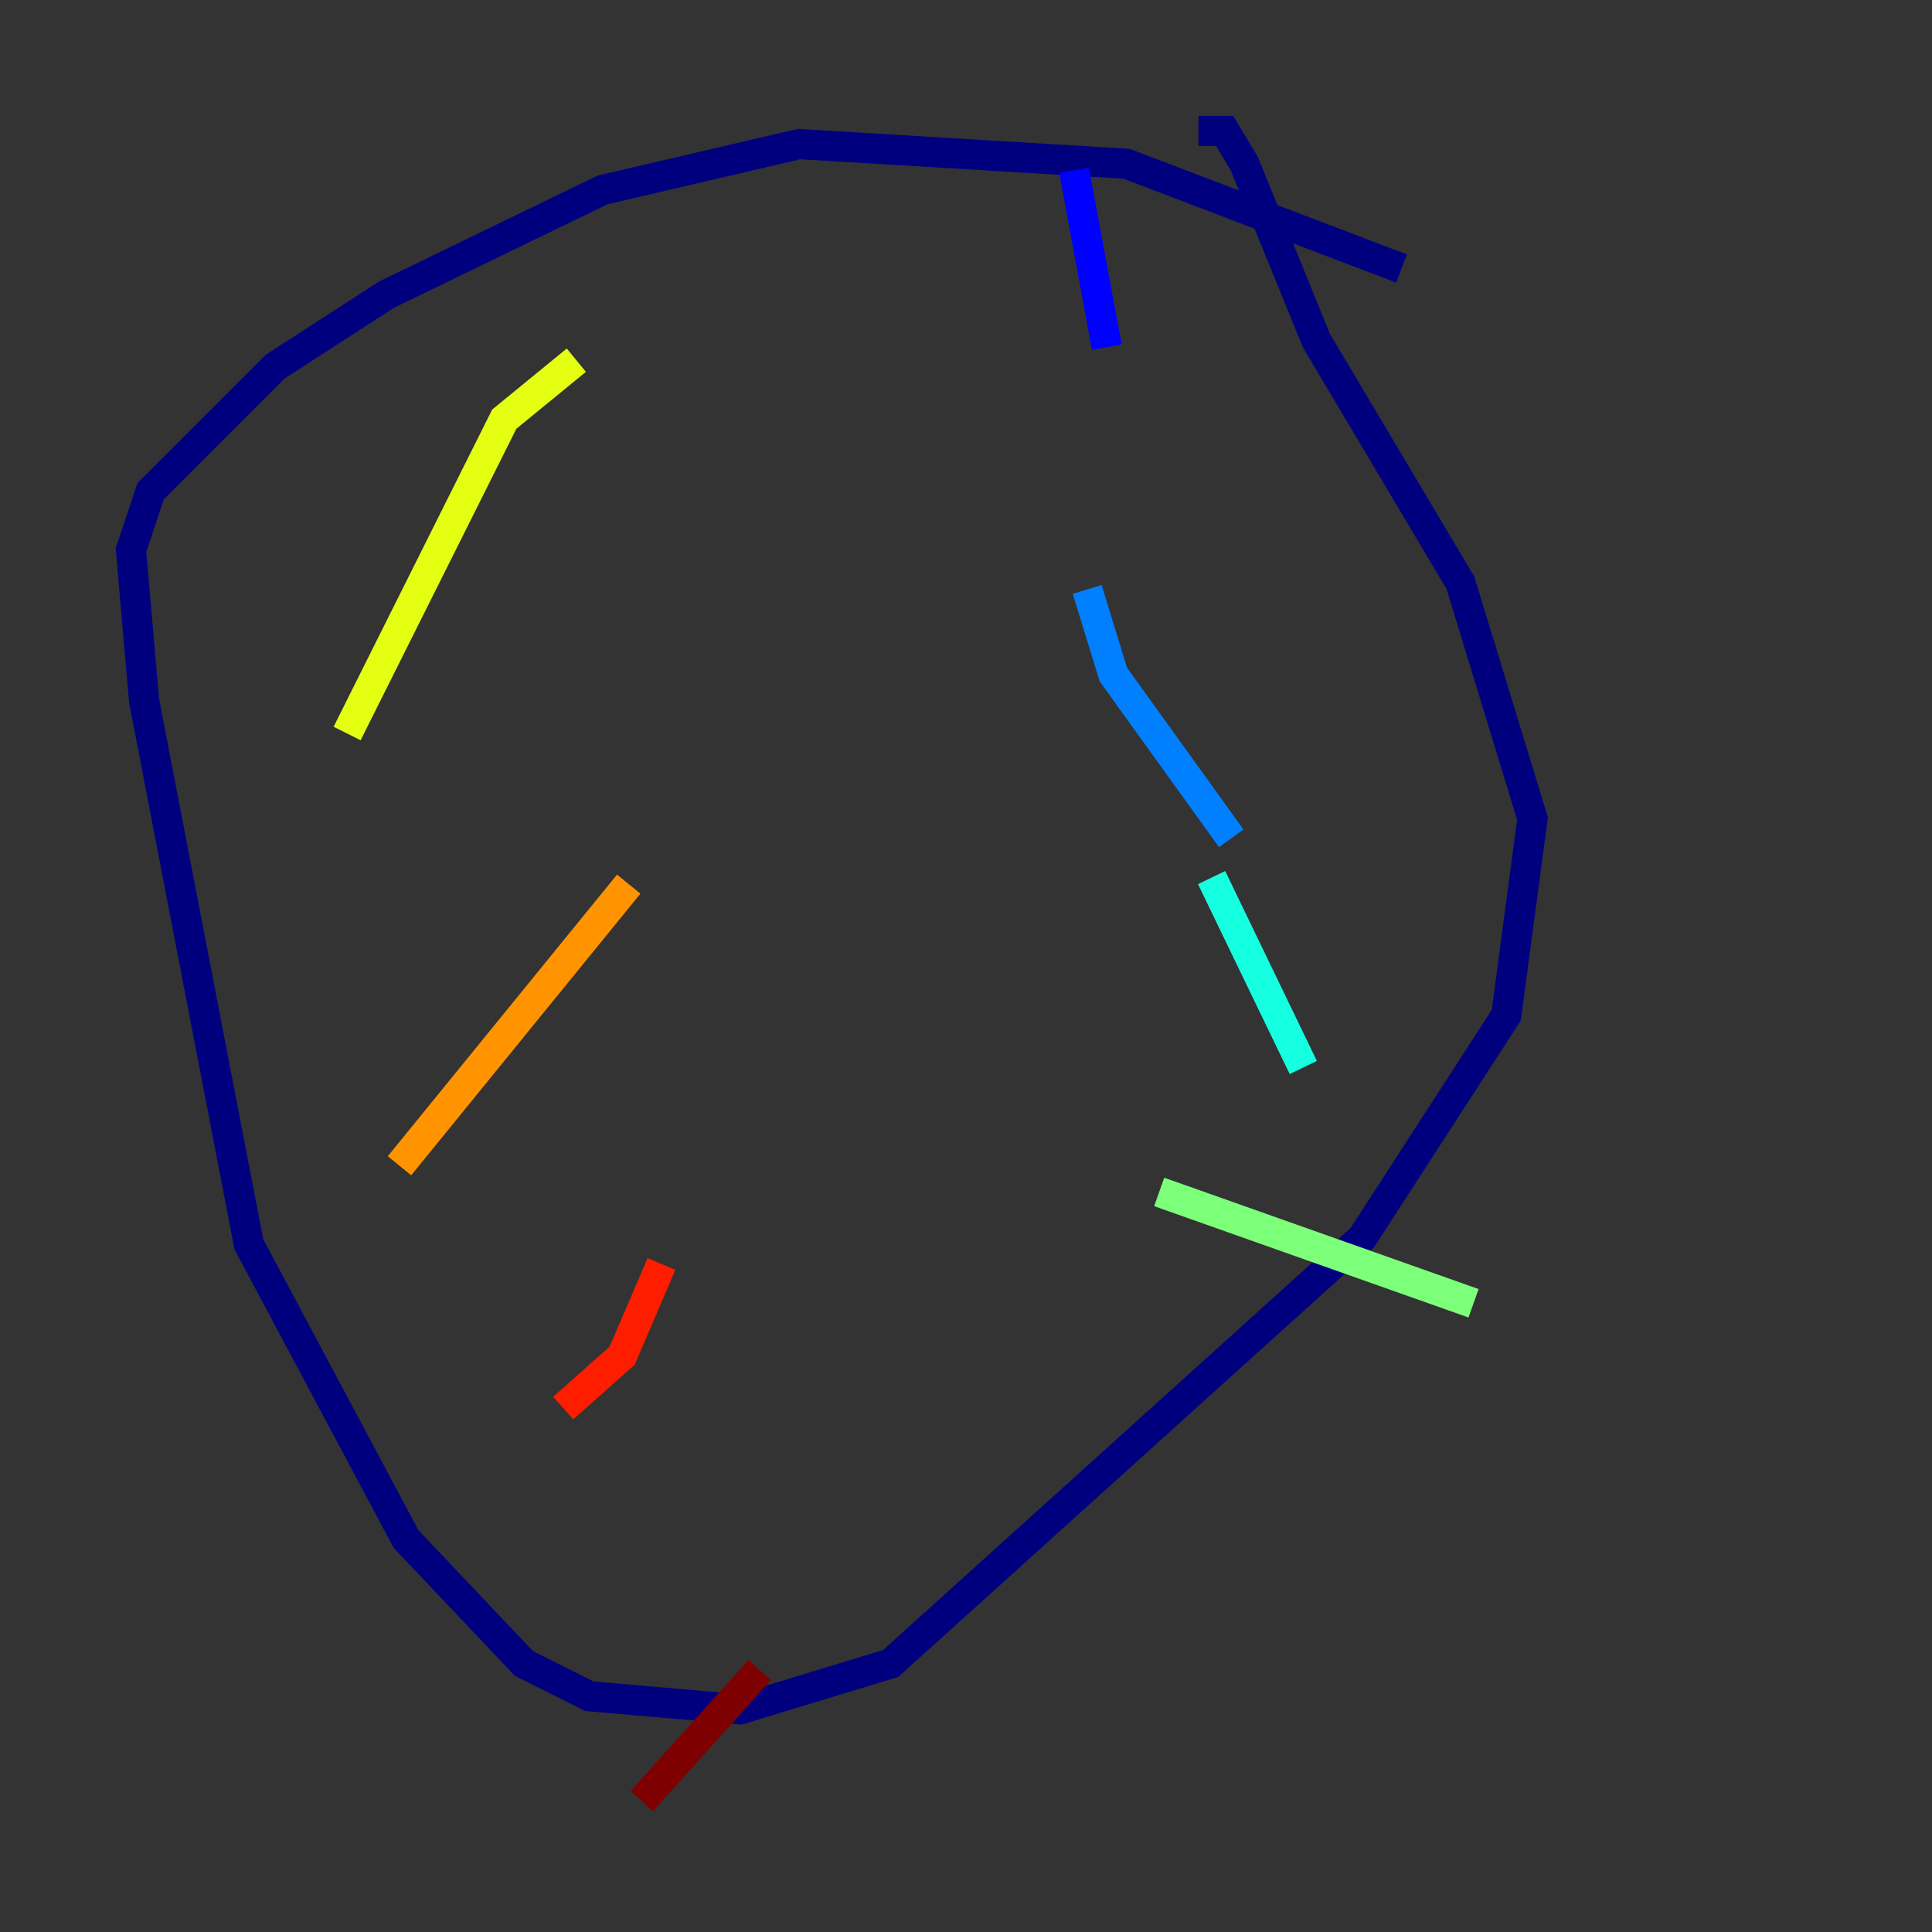<?xml version="1.0" encoding="utf-8" ?>
<svg baseProfile="tiny" height="128" version="1.2" viewBox="0,0,128,128" width="128" xmlns="http://www.w3.org/2000/svg" xmlns:ev="http://www.w3.org/2001/xml-events" xmlns:xlink="http://www.w3.org/1999/xlink"><rect x="0" y="0" width="128" height="128" fill="#333333" stroke="none"/><defs /><polyline fill="none" points="92.854,17.79 74.63,10.848 52.936,9.546 39.919,12.583 25.6,19.525 18.224,24.298 9.98,32.542 8.678,36.447 9.546,46.427 16.488,82.441 26.902,101.966 34.712,110.21 39.051,112.38 49.031,113.248 59.01,110.21 90.251,82.007 99.797,67.254 101.532,54.237 96.759,38.617 87.214,22.563 82.441,10.848 81.139,8.678 79.403,8.678" stroke="#00007f" stroke-width="2" /><polyline fill="none" points="71.159,11.281 73.329,22.997" stroke="#0000ff" stroke-width="2" /><polyline fill="none" points="72.027,39.051 73.763,44.691 81.573,55.539" stroke="#0080ff" stroke-width="2" /><polyline fill="none" points="80.271,58.142 86.346,70.725" stroke="#15ffe1" stroke-width="2" /><polyline fill="none" points="76.8,78.969 97.627,86.346" stroke="#7cff79" stroke-width="2" /><polyline fill="none" points="38.183,23.864 33.41,27.77 22.997,48.597" stroke="#e4ff12" stroke-width="2" /><polyline fill="none" points="41.654,58.576 26.468,77.234" stroke="#ff9400" stroke-width="2" /><polyline fill="none" points="43.824,83.742 41.22,89.817 37.315,93.288" stroke="#ff1d00" stroke-width="2" /><polyline fill="none" points="50.332,110.644 42.522,119.322" stroke="#7f0000" stroke-width="2" /></svg>